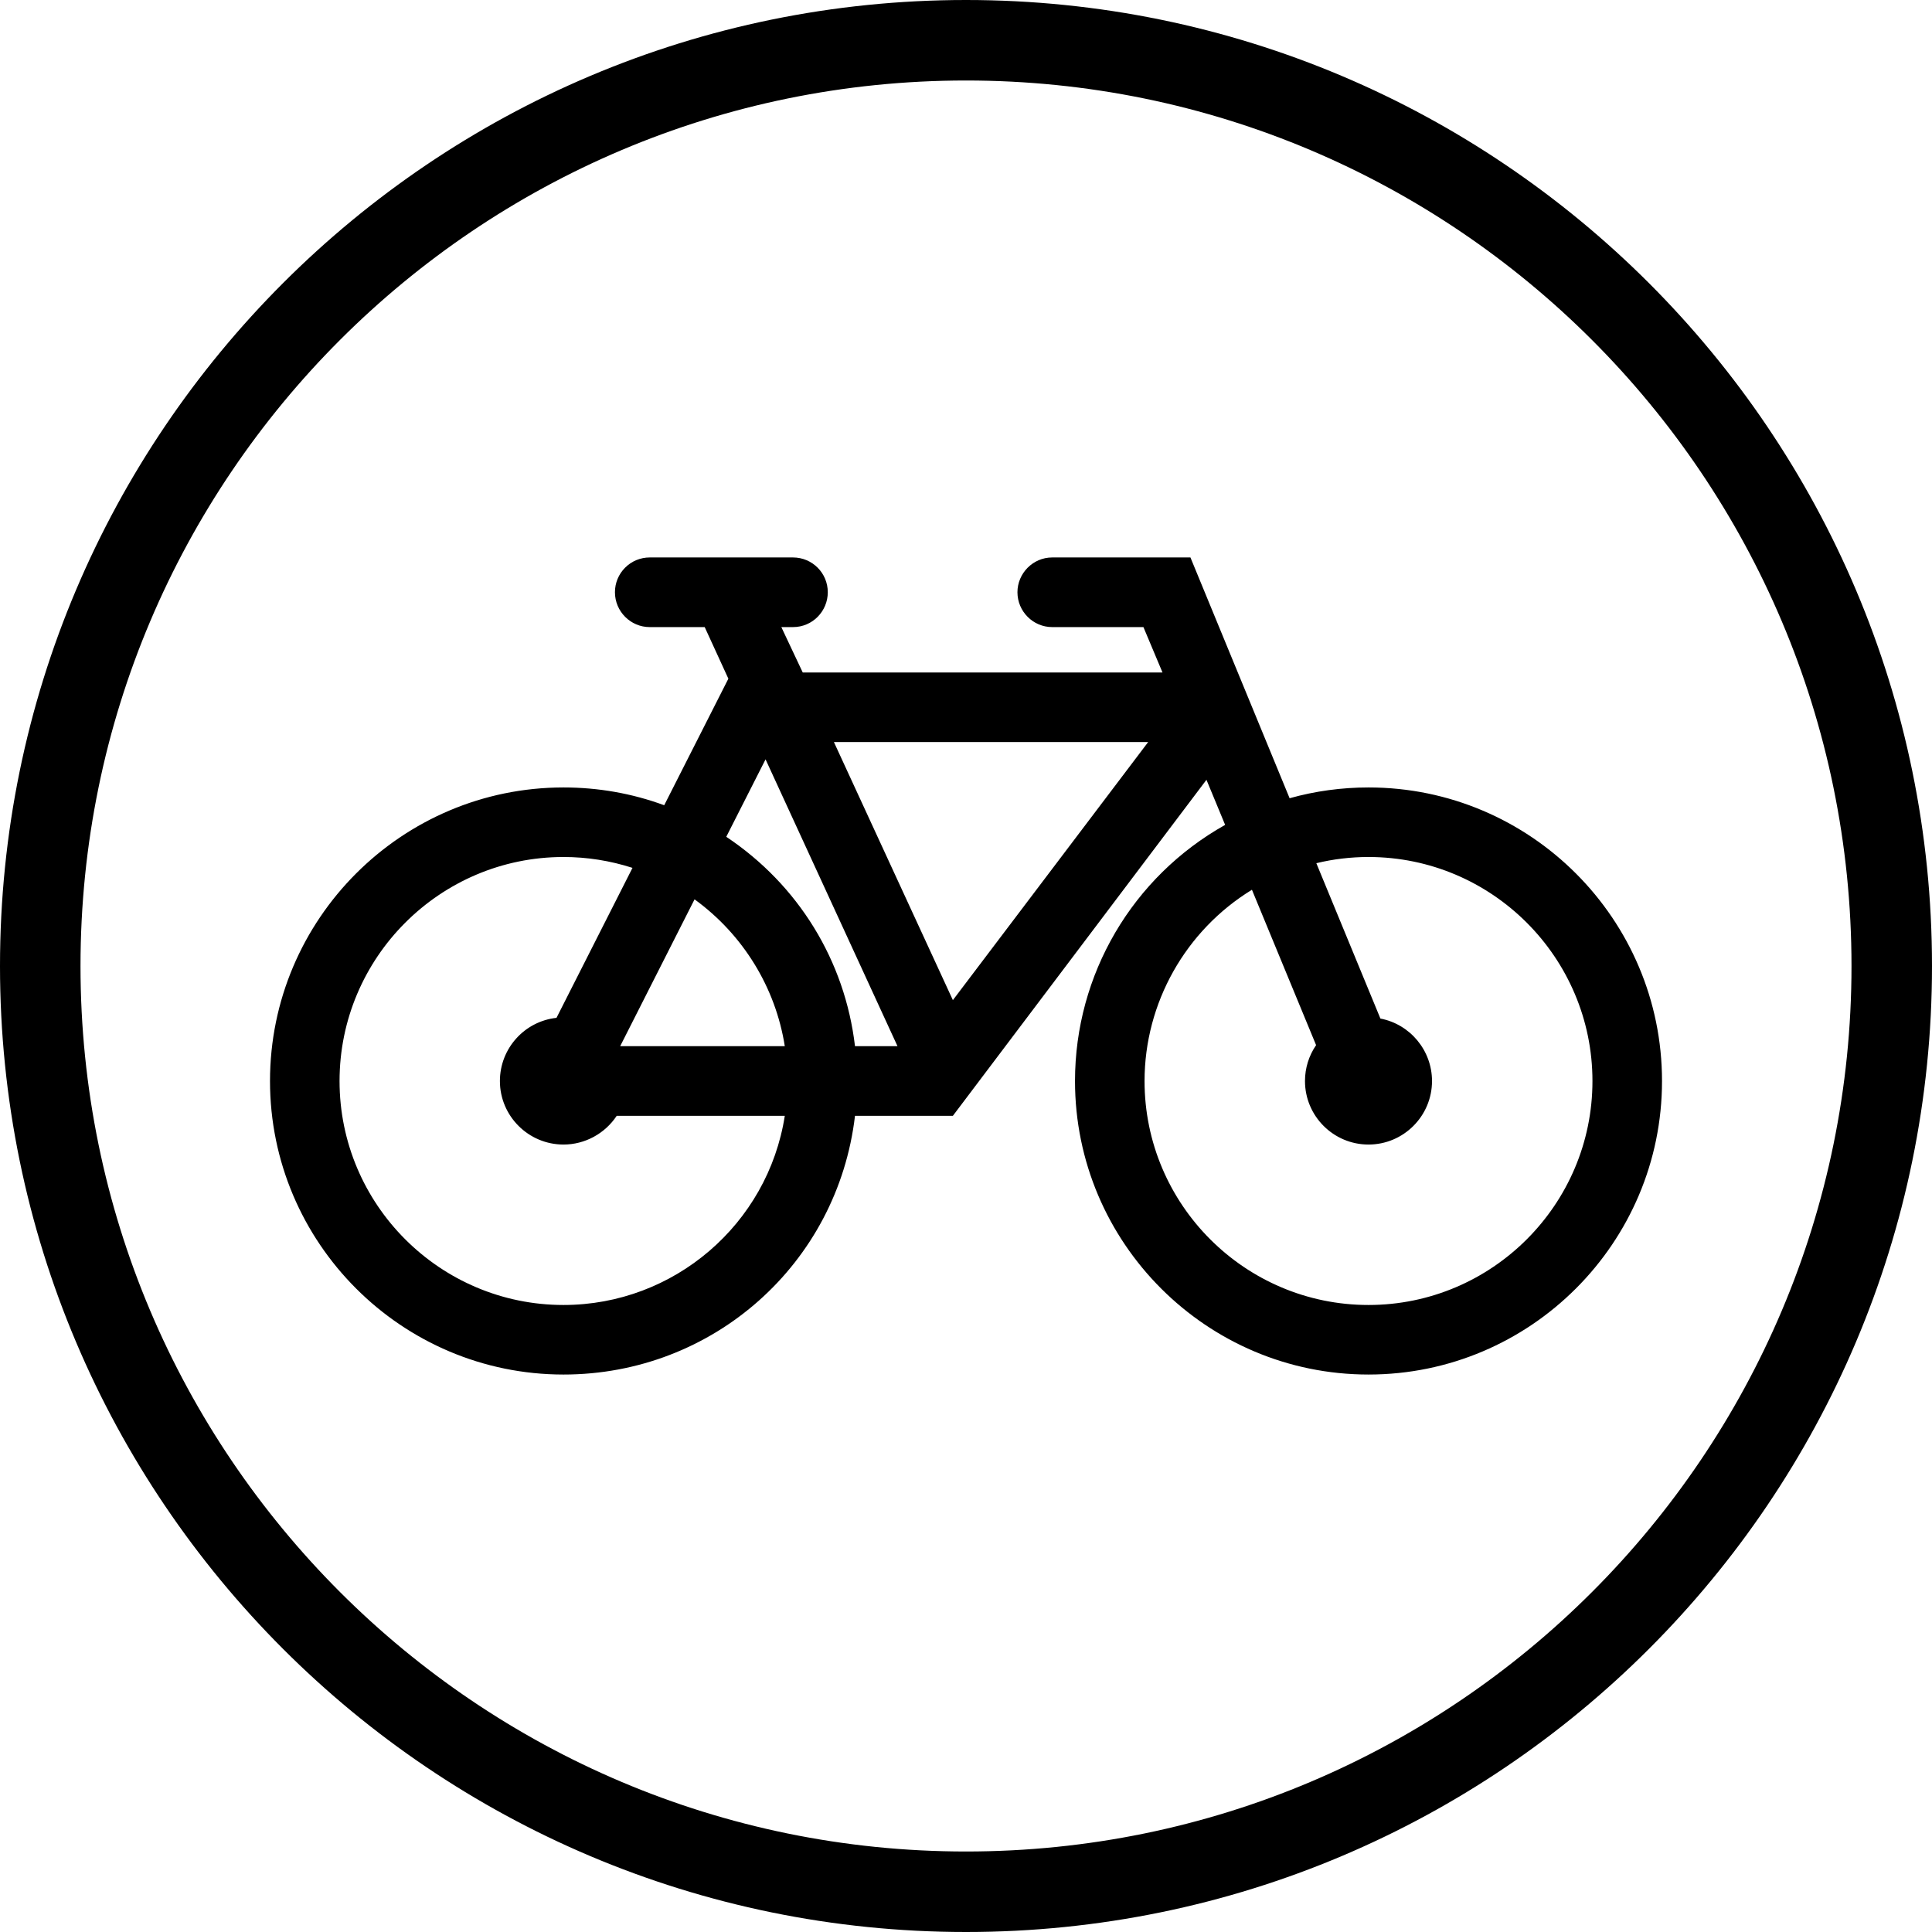 <svg width="24" height="24" xmlns="http://www.w3.org/2000/svg" fill-rule="evenodd" clip-rule="evenodd"><path d="M12 23c-6.071 0-11-4.929-11-11s4.929-11 11-11 11 4.929 11 11-4.929 11-11 11zm0-23c-6.623 0-12 5.377-12 12s5.377 12 12 12 12-5.377 12-12-5.377-12-12-12zm-1.379 12.996c-.125-1.063-.704-2.004-1.599-2.601l.488-.962 1.639 3.563h-.528zm-3.621 3.215c-1.534 0-2.782-1.248-2.782-2.782s1.248-2.783 2.782-2.783c.292 0 .581.046.857.135l-.944 1.863c-.397.043-.703.38-.703.785 0 .435.355.789.79.789.266 0 .515-.136.661-.357h2.088c-.21 1.346-1.377 2.35-2.749 2.35zm.704-3.215l.924-1.824c.602.437 1.006 1.094 1.121 1.824h-2.045zm6.559-3.778l-2.426 3.206-1.478-3.206h3.904zm2.737 6.993c-1.534 0-2.782-1.248-2.782-2.782 0-.969.509-1.871 1.334-2.376l.797 1.93c-.09.132-.138.285-.138.446 0 .435.354.789.789.789.435 0 .789-.354.789-.789 0-.38-.272-.706-.641-.776l-.796-1.93c.21-.051.428-.077.648-.077 1.534 0 2.782 1.249 2.782 2.783 0 1.534-1.248 2.782-2.782 2.782zm0-6.429c-.333 0-.663.045-.98.134l-1.232-2.991h-1.717c-.242 0-.432.2-.432.432 0 .238.194.433.432.433h1.133l.237.564h-4.469l-.266-.564h.145c.243 0 .432-.198.432-.433 0-.239-.193-.432-.432-.432h-1.78c-.115 0-.224.045-.305.126-.082.082-.127.191-.127.306 0 .238.194.433.432.433h.683l.294.641-.797 1.572c-.399-.147-.82-.221-1.251-.221-2.011 0-3.646 1.636-3.646 3.647 0 2.01 1.635 3.646 3.646 3.646 1.86 0 3.405-1.377 3.621-3.214h1.216l3.15-4.174.232.56c-1.153.647-1.865 1.859-1.865 3.182 0 2.01 1.635 3.646 3.646 3.646s3.646-1.636 3.646-3.646c0-2.011-1.635-3.647-3.646-3.647z"/></svg>